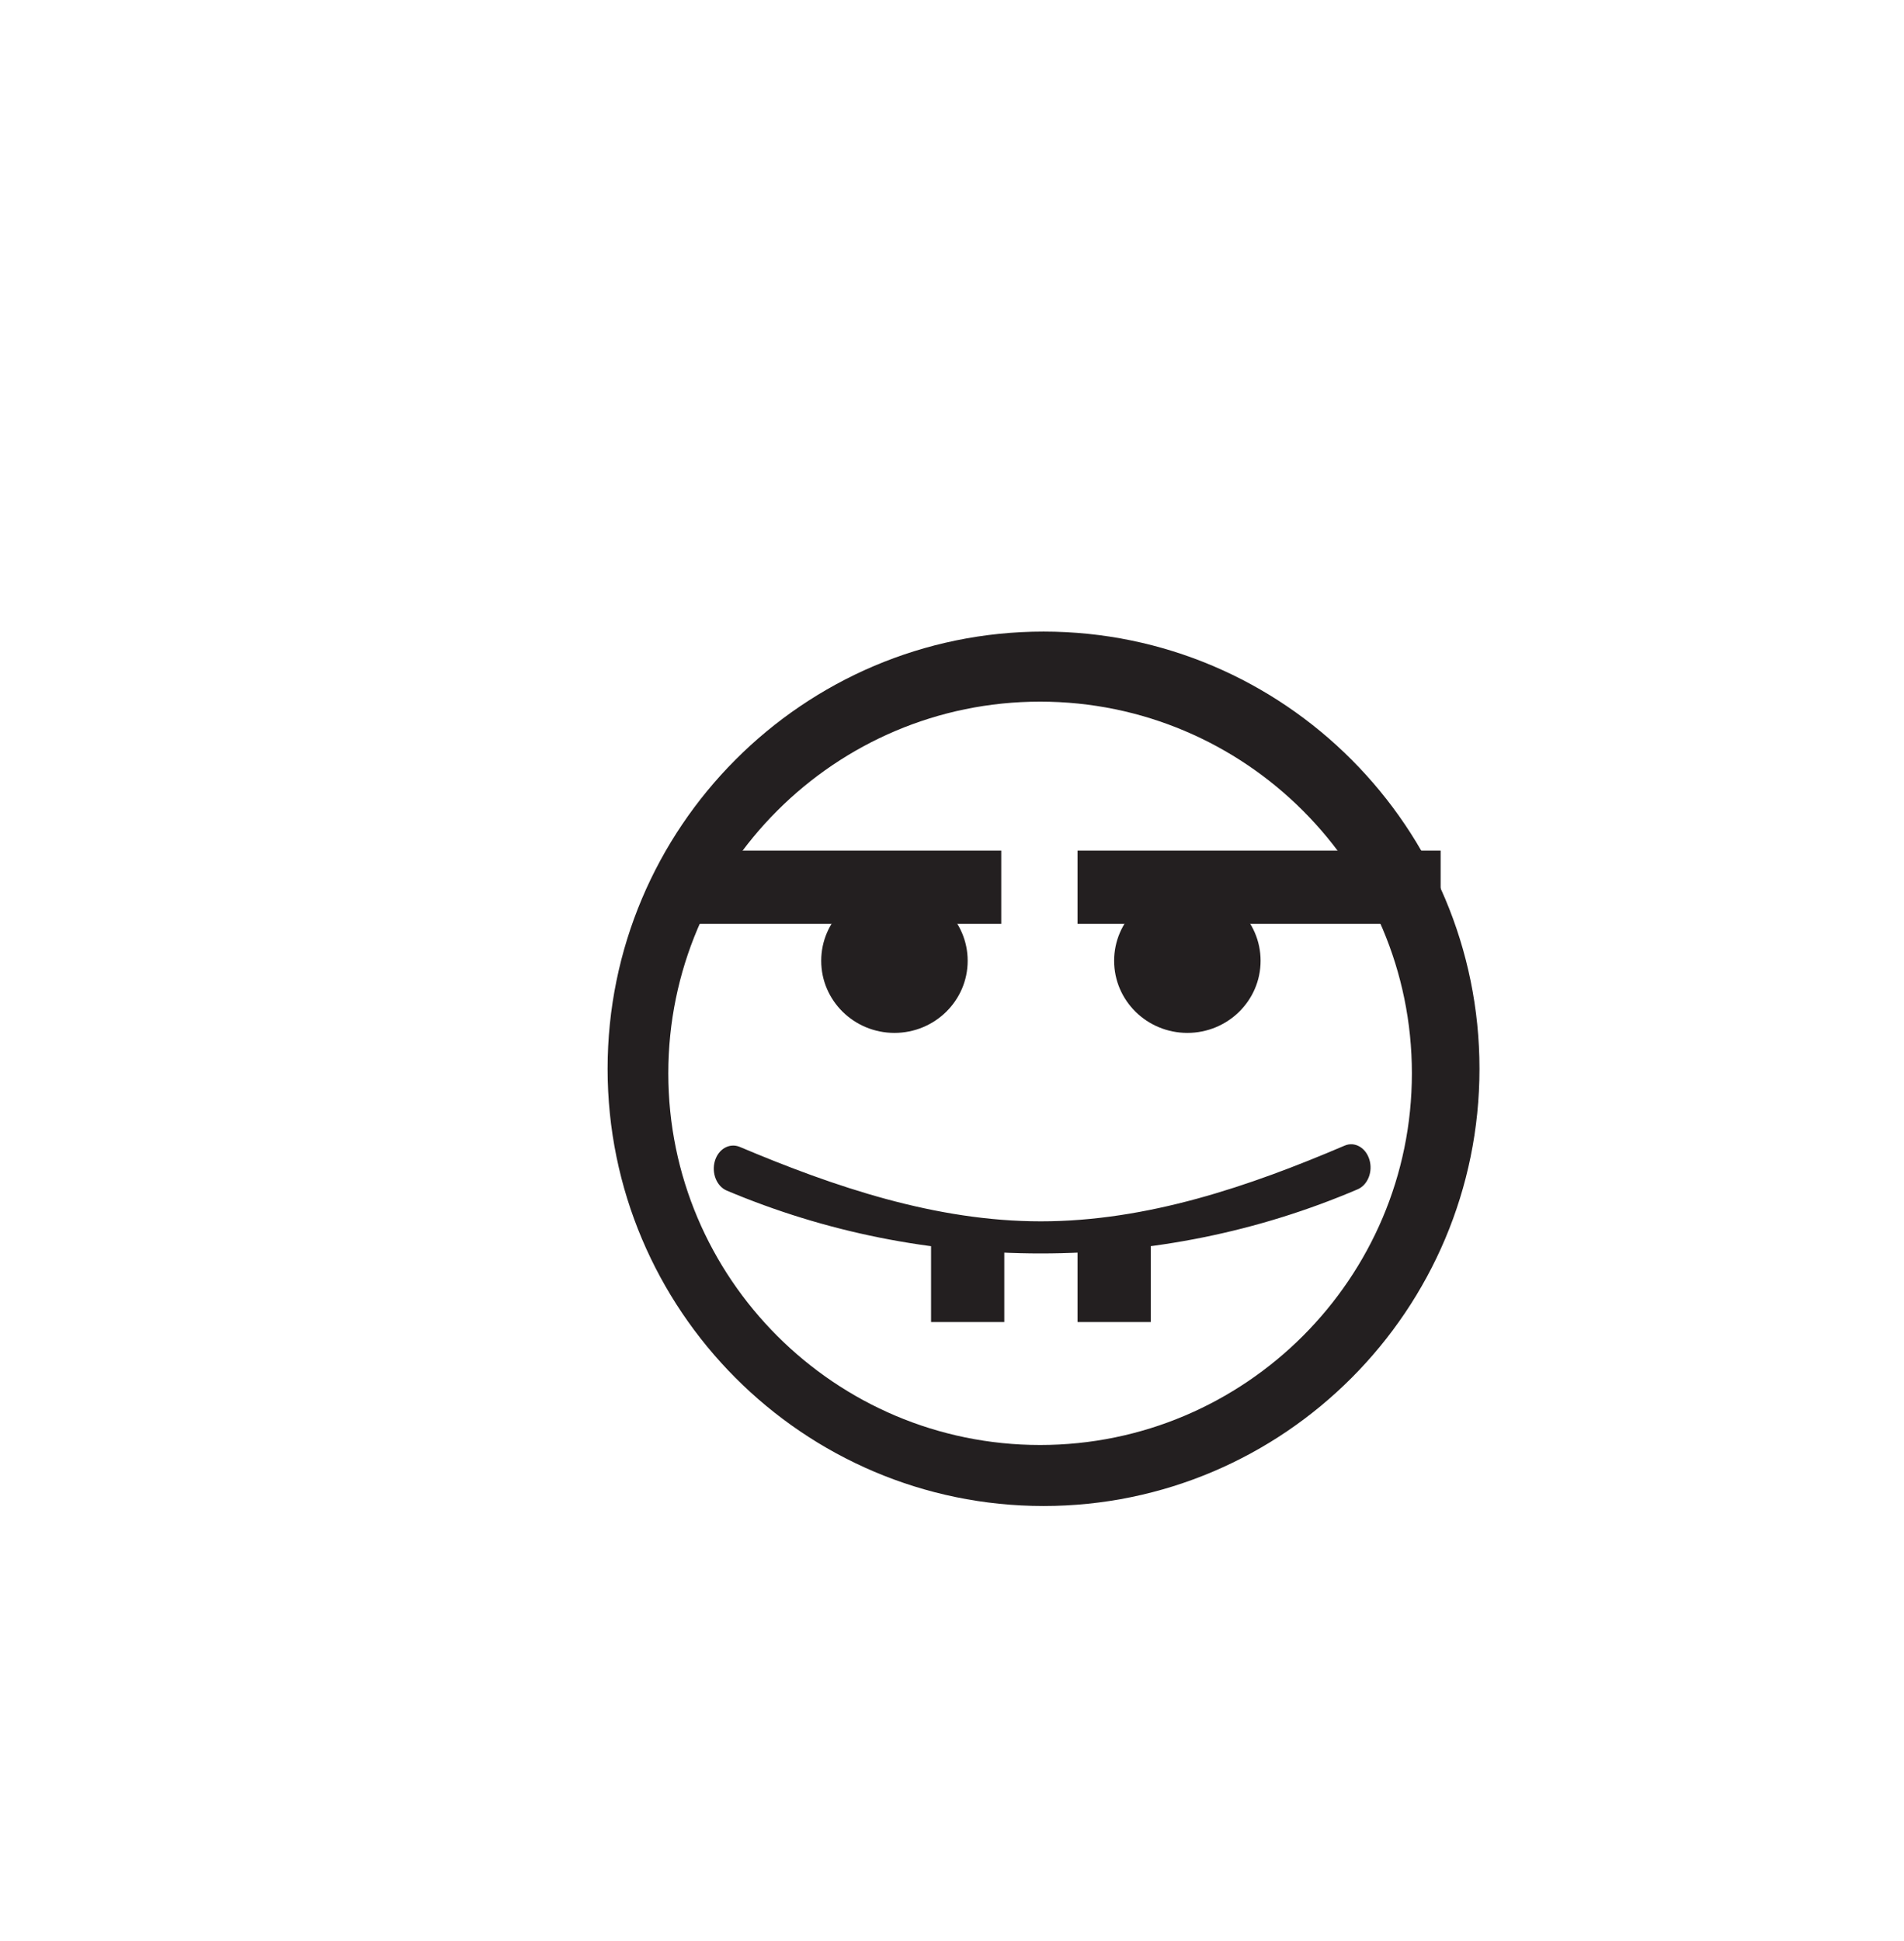 <?xml version="1.0" encoding="utf-8"?>
<!-- Generator: Adobe Illustrator 15.0.0, SVG Export Plug-In . SVG Version: 6.00 Build 0)  -->
<!DOCTYPE svg PUBLIC "-//W3C//DTD SVG 1.0//EN" "http://www.w3.org/TR/2001/REC-SVG-20010904/DTD/svg10.dtd">
<svg version="1.0" id="Layer_1" xmlns="http://www.w3.org/2000/svg" xmlns:xlink="http://www.w3.org/1999/xlink" x="0px" y="0px"
	 width="52px" height="53px" viewBox="0 0 52 53" enable-background="new 0 0 52 53" xml:space="preserve">
<g>
	<g>
		<g>
			<g>
				<g>
					<path fill="#231F20" d="M28.5,41.121c-6.565,0-11.906-5.355-11.906-11.938S21.935,17.245,28.5,17.245
						S40.406,22.6,40.406,29.183S35.065,41.121,28.5,41.121z M28.406,19.158c-5.599,0-10.154,4.553-10.154,10.149
						s4.555,10.148,10.154,10.148c5.599,0,10.154-4.553,10.154-10.148C38.56,23.711,34.005,19.158,28.406,19.158z"/>
				</g>
			</g>
		</g>
	</g>
	<g>
		<g>
			<ellipse fill="#231F20" cx="24.428" cy="26.234" rx="2" ry="1.969"/>
		</g>
	</g>
	<g>
		<g>
			<ellipse fill="#231F20" cx="32.428" cy="26.234" rx="2" ry="1.969"/>
		</g>
	</g>
	<g>
		<g>
			<rect x="18.428" y="23.225" fill="#231F20" width="8.917" height="2"/>
		</g>
	</g>
	<g>
		<g>
			<rect x="29.428" y="23.225" fill="#231F20" width="9.917" height="2"/>
		</g>
	</g>
	<g>
		<g>
			<path fill="#231F20" d="M28.426,34.225c-2.992,0-5.878-0.578-8.579-1.717c-0.275-0.117-0.42-0.479-0.323-0.809
				c0.098-0.328,0.398-0.498,0.676-0.385c2.587,1.092,5.354,2.034,8.226,2.034c2.901,0,5.693-0.955,8.297-2.067
				c0.273-0.119,0.578,0.053,0.677,0.383c0.099,0.328-0.044,0.69-0.32,0.809C34.36,33.635,31.449,34.225,28.426,34.225z"/>
		</g>
	</g>
	<g>
		<g>
			<rect x="25.428" y="33.652" fill="#231F20" width="2" height="2.446"/>
		</g>
	</g>
	<g>
		<g>
			<rect x="29.428" y="33.652" fill="#231F20" width="2" height="2.446"/>
		</g>
	</g>
</g>
</svg>
